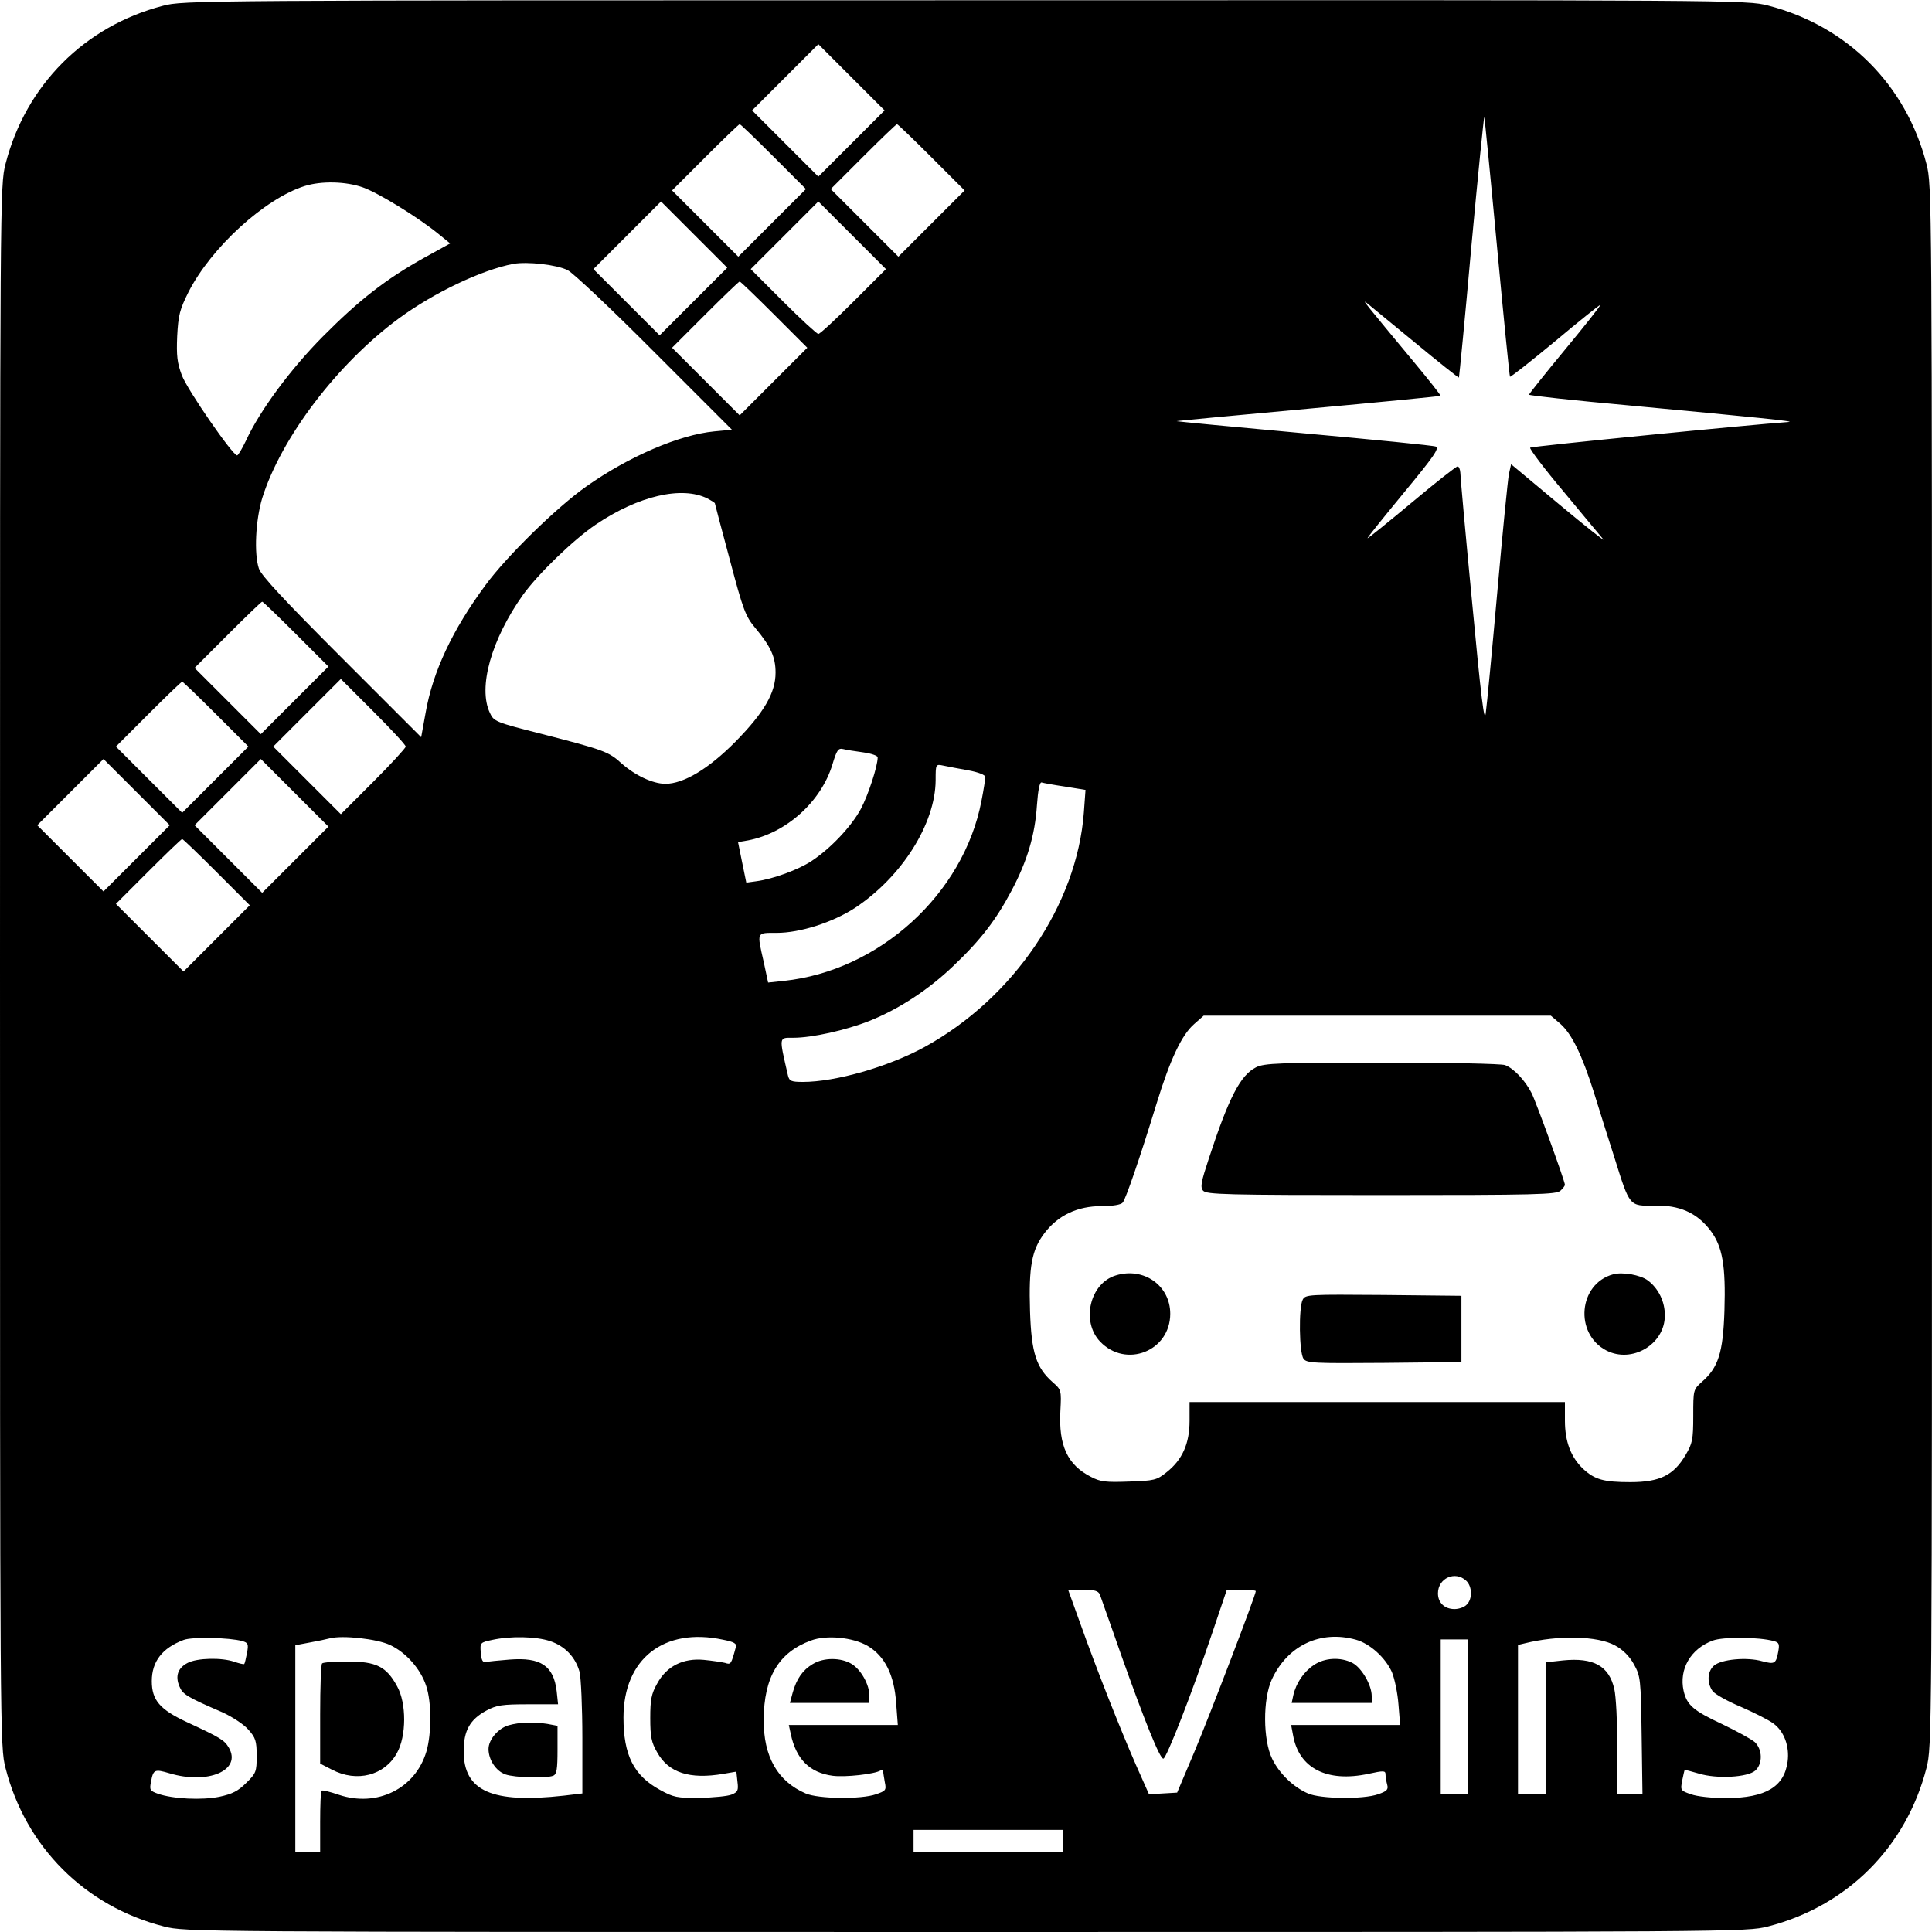 <?xml version="1.0" standalone="no"?>
<!DOCTYPE svg PUBLIC "-//W3C//DTD SVG 20010904//EN"
 "http://www.w3.org/TR/2001/REC-SVG-20010904/DTD/svg10.dtd">
<svg version="1.0" xmlns="http://www.w3.org/2000/svg"
 width="700pt" height="700pt" viewBox="0 0 700 700"
 preserveAspectRatio="xMidYMid meet">
<g transform="translate(0,700) scale(0.1,-0.1)"
fill="#000000" stroke="none">
<path d="M590 6979 c-284 -74 -497 -288 -570 -573 -20 -79 -20 -101 -20 -2906
0 -2805 0 -2827 20 -2906 73 -286 288 -501 574 -574 79 -20 101 -20 2906 -20
2805 0 2827 0 2906 20 287 74 500 287 574 574 20 79 20 101 20 2906 0 2805 0
2827 -20 2906 -74 287 -287 500 -574 574 -79 20 -100 20 -2910 19 -2778 0
-2832 0 -2906 -20z m2495 -499 l-120 -120 -120 120 -120 120 120 120 120 120
120 -120 120 -120 -120 -120z m2339 -374 c24 -257 45 -468 47 -471 2 -2 76 56
164 129 88 74 161 132 163 131 2 -2 -55 -74 -127 -161 -72 -87 -131 -161 -131
-164 0 -3 163 -21 363 -39 458 -43 609 -58 577 -60 -132 -9 -931 -88 -936 -93
-3 -4 51 -76 122 -160 70 -84 134 -162 143 -172 9 -11 -63 46 -159 126 l-175
146 -8 -36 c-4 -21 -23 -212 -42 -427 -19 -214 -38 -412 -42 -440 -5 -38 -17
59 -49 400 -24 248 -43 460 -43 473 -1 12 -5 22 -10 22 -5 0 -79 -58 -165
-130 -85 -71 -158 -130 -161 -130 -3 0 56 73 130 163 110 133 131 163 117 169
-9 4 -224 25 -477 48 -253 23 -461 43 -462 44 -1 1 213 21 475 45 262 24 479
45 481 47 2 2 -41 56 -95 121 -176 212 -189 228 -174 217 8 -7 87 -71 174
-143 87 -72 160 -130 162 -129 1 2 22 215 45 475 24 259 45 470 47 469 1 -2
22 -213 46 -470z m-2621 326 l117 -117 -123 -123 -122 -122 -120 120 -120 120
120 120 c66 66 122 120 125 120 3 0 58 -53 123 -118z m572 -2 l120 -120 -120
-120 -120 -120 -122 122 -123 123 117 117 c65 65 120 118 123 118 3 0 59 -54
125 -120z m-2060 -109 c56 -20 198 -107 273 -168 l43 -35 -96 -53 c-136 -76
-233 -151 -365 -284 -117 -118 -229 -269 -279 -378 -14 -29 -28 -53 -32 -53
-16 0 -180 237 -200 290 -17 45 -20 71 -17 142 4 76 9 96 41 160 82 161 277
339 421 384 61 19 149 17 211 -5z m1198 -413 l-123 -123 -120 120 -120 120
122 122 123 123 120 -120 120 -120 -122 -122z m580 0 c-65 -65 -122 -118 -128
-118 -5 0 -63 53 -127 117 l-118 118 122 122 123 123 122 -122 123 -123 -117
-117z m-1036 113 c21 -11 163 -145 316 -299 l279 -279 -64 -6 c-126 -12 -310
-91 -463 -199 -107 -75 -289 -253 -366 -358 -119 -161 -191 -313 -217 -463
l-16 -88 -288 288 c-204 204 -292 298 -300 323 -18 54 -12 175 12 255 69 220
273 488 496 652 127 93 299 175 414 197 51 9 158 -3 197 -23z m748 -161 l120
-120 -123 -123 -122 -122 -122 122 -123 123 120 120 c66 66 122 120 125 120 3
0 59 -54 125 -120z m-242 -666 c15 -8 27 -16 27 -17 0 -1 24 -93 54 -204 49
-185 57 -206 94 -250 55 -66 72 -104 72 -160 0 -73 -41 -144 -145 -250 -98
-99 -188 -153 -255 -153 -46 1 -108 30 -158 74 -47 43 -65 49 -290 107 -166
42 -173 45 -187 76 -44 92 5 266 120 428 55 76 182 199 263 254 155 105 313
141 405 95z m-1490 -492 l117 -117 -123 -123 -122 -122 -120 120 -120 120 120
120 c66 66 122 120 125 120 3 0 58 -53 123 -118z m397 -407 c0 -5 -53 -63
-117 -127 l-118 -118 -122 122 -123 123 122 122 123 123 117 -117 c65 -65 118
-122 118 -128z m-687 117 l117 -117 -120 -120 -120 -120 -120 120 -120 120
117 117 c65 65 120 118 123 118 3 0 58 -53 123 -118z m2345 -138 c29 -4 52
-12 52 -18 0 -32 -34 -136 -61 -187 -34 -63 -109 -143 -179 -189 -47 -31 -139
-65 -200 -73 l-36 -5 -15 73 -15 74 36 6 c138 26 265 140 306 275 16 53 21 60
39 56 11 -3 44 -8 73 -12z m-2633 -384 l-120 -120 -120 120 -120 120 120 120
120 120 120 -120 120 -120 -120 -120z m575 -5 l-120 -120 -122 122 -123 123
120 120 120 120 122 -122 123 -123 -120 -120z m2438 324 c38 -7 62 -17 62 -24
0 -7 -6 -47 -14 -87 -65 -338 -371 -616 -717 -652 l-56 -6 -16 75 c-25 110
-27 105 47 105 85 0 203 38 283 90 170 112 292 305 293 463 0 58 0 59 28 53
15 -3 55 -11 90 -17z m351 -59 l74 -12 -6 -82 c-25 -334 -255 -673 -578 -850
-130 -71 -321 -126 -440 -126 -42 0 -49 3 -54 23 -33 144 -34 137 20 137 67 0
189 27 275 61 107 43 213 112 304 199 99 94 155 167 211 273 57 107 85 202 92
309 4 56 10 85 17 83 6 -2 44 -9 85 -15z m-3074 -310 l120 -120 -120 -120
-120 -120 -122 122 -123 123 117 117 c65 65 120 118 123 118 3 0 59 -54 125
-120z m4868 -549 c42 -37 79 -113 122 -249 18 -59 52 -166 75 -238 55 -176 53
-174 144 -172 91 2 154 -26 203 -90 44 -58 56 -127 51 -291 -5 -152 -22 -206
-82 -258 -31 -28 -31 -29 -31 -123 0 -86 -3 -100 -28 -142 -43 -73 -93 -98
-200 -98 -96 0 -129 9 -171 48 -44 42 -66 98 -66 175 l0 67 -680 0 -680 0 0
-68 c0 -82 -26 -141 -83 -186 -36 -29 -45 -31 -137 -34 -83 -3 -103 -1 -137
17 -85 43 -118 113 -111 240 4 74 3 76 -28 103 -60 53 -77 107 -82 257 -5 162
6 223 53 284 49 64 119 97 206 97 41 0 71 5 77 13 11 14 60 155 122 357 50
163 92 251 137 290 l34 30 629 0 629 0 34 -29z m-341 -2018 c22 -20 24 -66 2
-87 -8 -9 -28 -16 -44 -16 -36 0 -60 23 -60 57 0 55 62 83 102 46z m-1327 -50
c3 -10 38 -106 75 -213 87 -245 142 -382 155 -382 11 0 104 238 177 455 l53
157 52 0 c29 0 53 -2 53 -5 0 -14 -167 -450 -222 -581 l-63 -149 -51 -3 -51
-3 -48 108 c-58 133 -143 348 -201 511 l-44 122 54 0 c42 0 55 -4 61 -17z
m-3107 -169 c21 -6 23 -11 17 -43 -4 -20 -8 -38 -10 -40 -2 -2 -18 2 -36 8
-45 16 -135 14 -169 -4 -35 -18 -46 -47 -30 -85 12 -29 26 -38 158 -95 34 -16
76 -43 92 -62 26 -29 30 -41 30 -95 0 -57 -2 -63 -38 -98 -29 -29 -50 -40 -97
-50 -63 -13 -169 -8 -223 11 -28 10 -31 14 -25 42 8 46 13 48 67 32 140 -42
263 11 215 93 -16 27 -30 36 -151 92 -99 46 -128 80 -128 149 0 71 38 120 115
149 30 12 167 9 213 -4z m535 -14 c58 -27 111 -87 131 -148 20 -58 20 -173 1
-238 -40 -135 -179 -203 -317 -157 -32 11 -60 18 -63 15 -3 -3 -5 -54 -5 -114
l0 -108 -45 0 -45 0 0 374 0 375 53 10 c28 5 61 12 72 15 47 12 171 -2 218
-24z m580 14 c54 -18 92 -58 107 -112 5 -20 10 -128 10 -239 l0 -201 -67 -8
c-260 -29 -363 16 -363 161 0 75 23 115 82 147 37 20 58 23 152 23 l108 0 -5
47 c-11 93 -58 124 -171 115 -39 -3 -78 -7 -86 -9 -11 -2 -16 7 -18 34 -3 36
-2 37 40 46 67 15 160 13 211 -4z m627 5 c40 -8 50 -14 46 -27 -17 -63 -18
-64 -39 -57 -12 3 -47 8 -77 11 -75 7 -135 -23 -169 -86 -21 -37 -25 -58 -25
-125 0 -67 4 -88 25 -124 41 -74 118 -99 240 -78 l47 8 4 -37 c4 -31 1 -37
-21 -46 -14 -6 -66 -11 -116 -12 -82 -1 -95 2 -144 29 -95 52 -132 126 -132
262 0 213 147 328 361 282z m523 -22 c63 -37 97 -105 104 -208 l6 -79 -197 0
-198 0 7 -32 c19 -91 68 -141 152 -152 45 -6 152 6 173 19 6 3 10 2 10 -3 0
-5 3 -23 6 -40 6 -28 3 -31 -32 -43 -54 -19 -209 -17 -255 3 -102 44 -153 134
-152 268 1 153 54 243 171 286 56 21 151 12 205 -19z m1770 22 c50 -14 106
-64 130 -117 10 -24 21 -77 24 -118 l6 -74 -198 0 -197 0 7 -37 c21 -120 123
-172 273 -140 55 12 62 12 62 -2 0 -9 3 -26 6 -37 5 -18 -1 -24 -33 -35 -54
-19 -209 -17 -254 3 -53 23 -104 72 -130 126 -33 68 -34 215 -1 287 57 123
176 180 305 144z m939 -21 c28 -15 52 -39 68 -68 24 -44 25 -52 28 -257 l3
-213 -45 0 -46 0 0 168 c0 92 -5 187 -11 212 -19 84 -75 115 -186 104 l-63 -7
0 -238 0 -239 -50 0 -50 0 0 270 0 270 25 6 c121 30 264 27 327 -8z m575 16
c19 -5 21 -11 16 -38 -8 -44 -13 -47 -58 -35 -56 16 -149 7 -175 -16 -24 -21
-26 -62 -5 -92 8 -11 54 -37 102 -57 48 -21 102 -48 119 -61 39 -29 58 -83 51
-137 -12 -92 -79 -132 -222 -133 -51 0 -107 6 -128 14 -38 13 -39 14 -32 50 4
20 8 37 9 38 1 1 24 -5 51 -13 65 -20 177 -14 205 11 27 25 26 76 -2 103 -13
11 -66 40 -118 65 -105 49 -128 69 -140 121 -17 78 25 152 106 182 38 14 168
13 221 -2z m-1107 -274 l0 -280 -50 0 -50 0 0 280 0 280 50 0 50 0 0 -280z
m-1470 -450 l0 -40 -270 0 -270 0 0 40 0 40 270 0 270 0 0 -40z"/>
<path d="M4551 3133 c-56 -28 -98 -107 -171 -330 -28 -85 -32 -104 -21 -117
12 -14 81 -16 647 -16 562 0 634 2 648 16 9 8 16 18 16 21 0 13 -105 302 -121
333 -23 45 -64 89 -96 101 -14 5 -207 9 -446 9 -372 0 -426 -2 -456 -17z"/>
<path d="M4043 2379 c-94 -28 -127 -167 -57 -240 94 -98 254 -34 254 101 0
102 -96 170 -197 139z"/>
<path d="M5845 2383 c-126 -34 -142 -215 -25 -276 93 -48 211 22 212 125 1 51
-23 100 -62 129 -27 20 -92 31 -125 22z"/>
<path d="M4720 2291 c-15 -28 -13 -193 3 -214 11 -16 38 -17 292 -15 l280 3 0
120 0 120 -282 3 c-271 2 -283 2 -293 -17z"/>
<path d="M1167 973 c-4 -3 -7 -86 -7 -184 l0 -179 43 -22 c90 -47 190 -21 235
60 35 62 35 181 1 242 -39 72 -76 90 -179 90 -48 0 -90 -3 -93 -7z"/>
<path d="M1843 749 c-38 -11 -73 -52 -73 -86 0 -39 27 -80 61 -92 34 -12 147
-15 173 -5 13 5 16 23 16 94 l0 87 -37 7 c-51 8 -101 6 -140 -5z"/>
<path d="M2945 971 c-37 -22 -59 -54 -73 -104 l-10 -37 144 0 144 0 0 26 c0
40 -30 94 -64 115 -39 24 -102 24 -141 0z"/>
<path d="M4760 967 c-36 -24 -64 -65 -74 -109 l-6 -28 145 0 145 0 0 25 c0 40
-37 103 -70 120 -43 22 -101 19 -140 -8z"/>
</g>
</svg>
